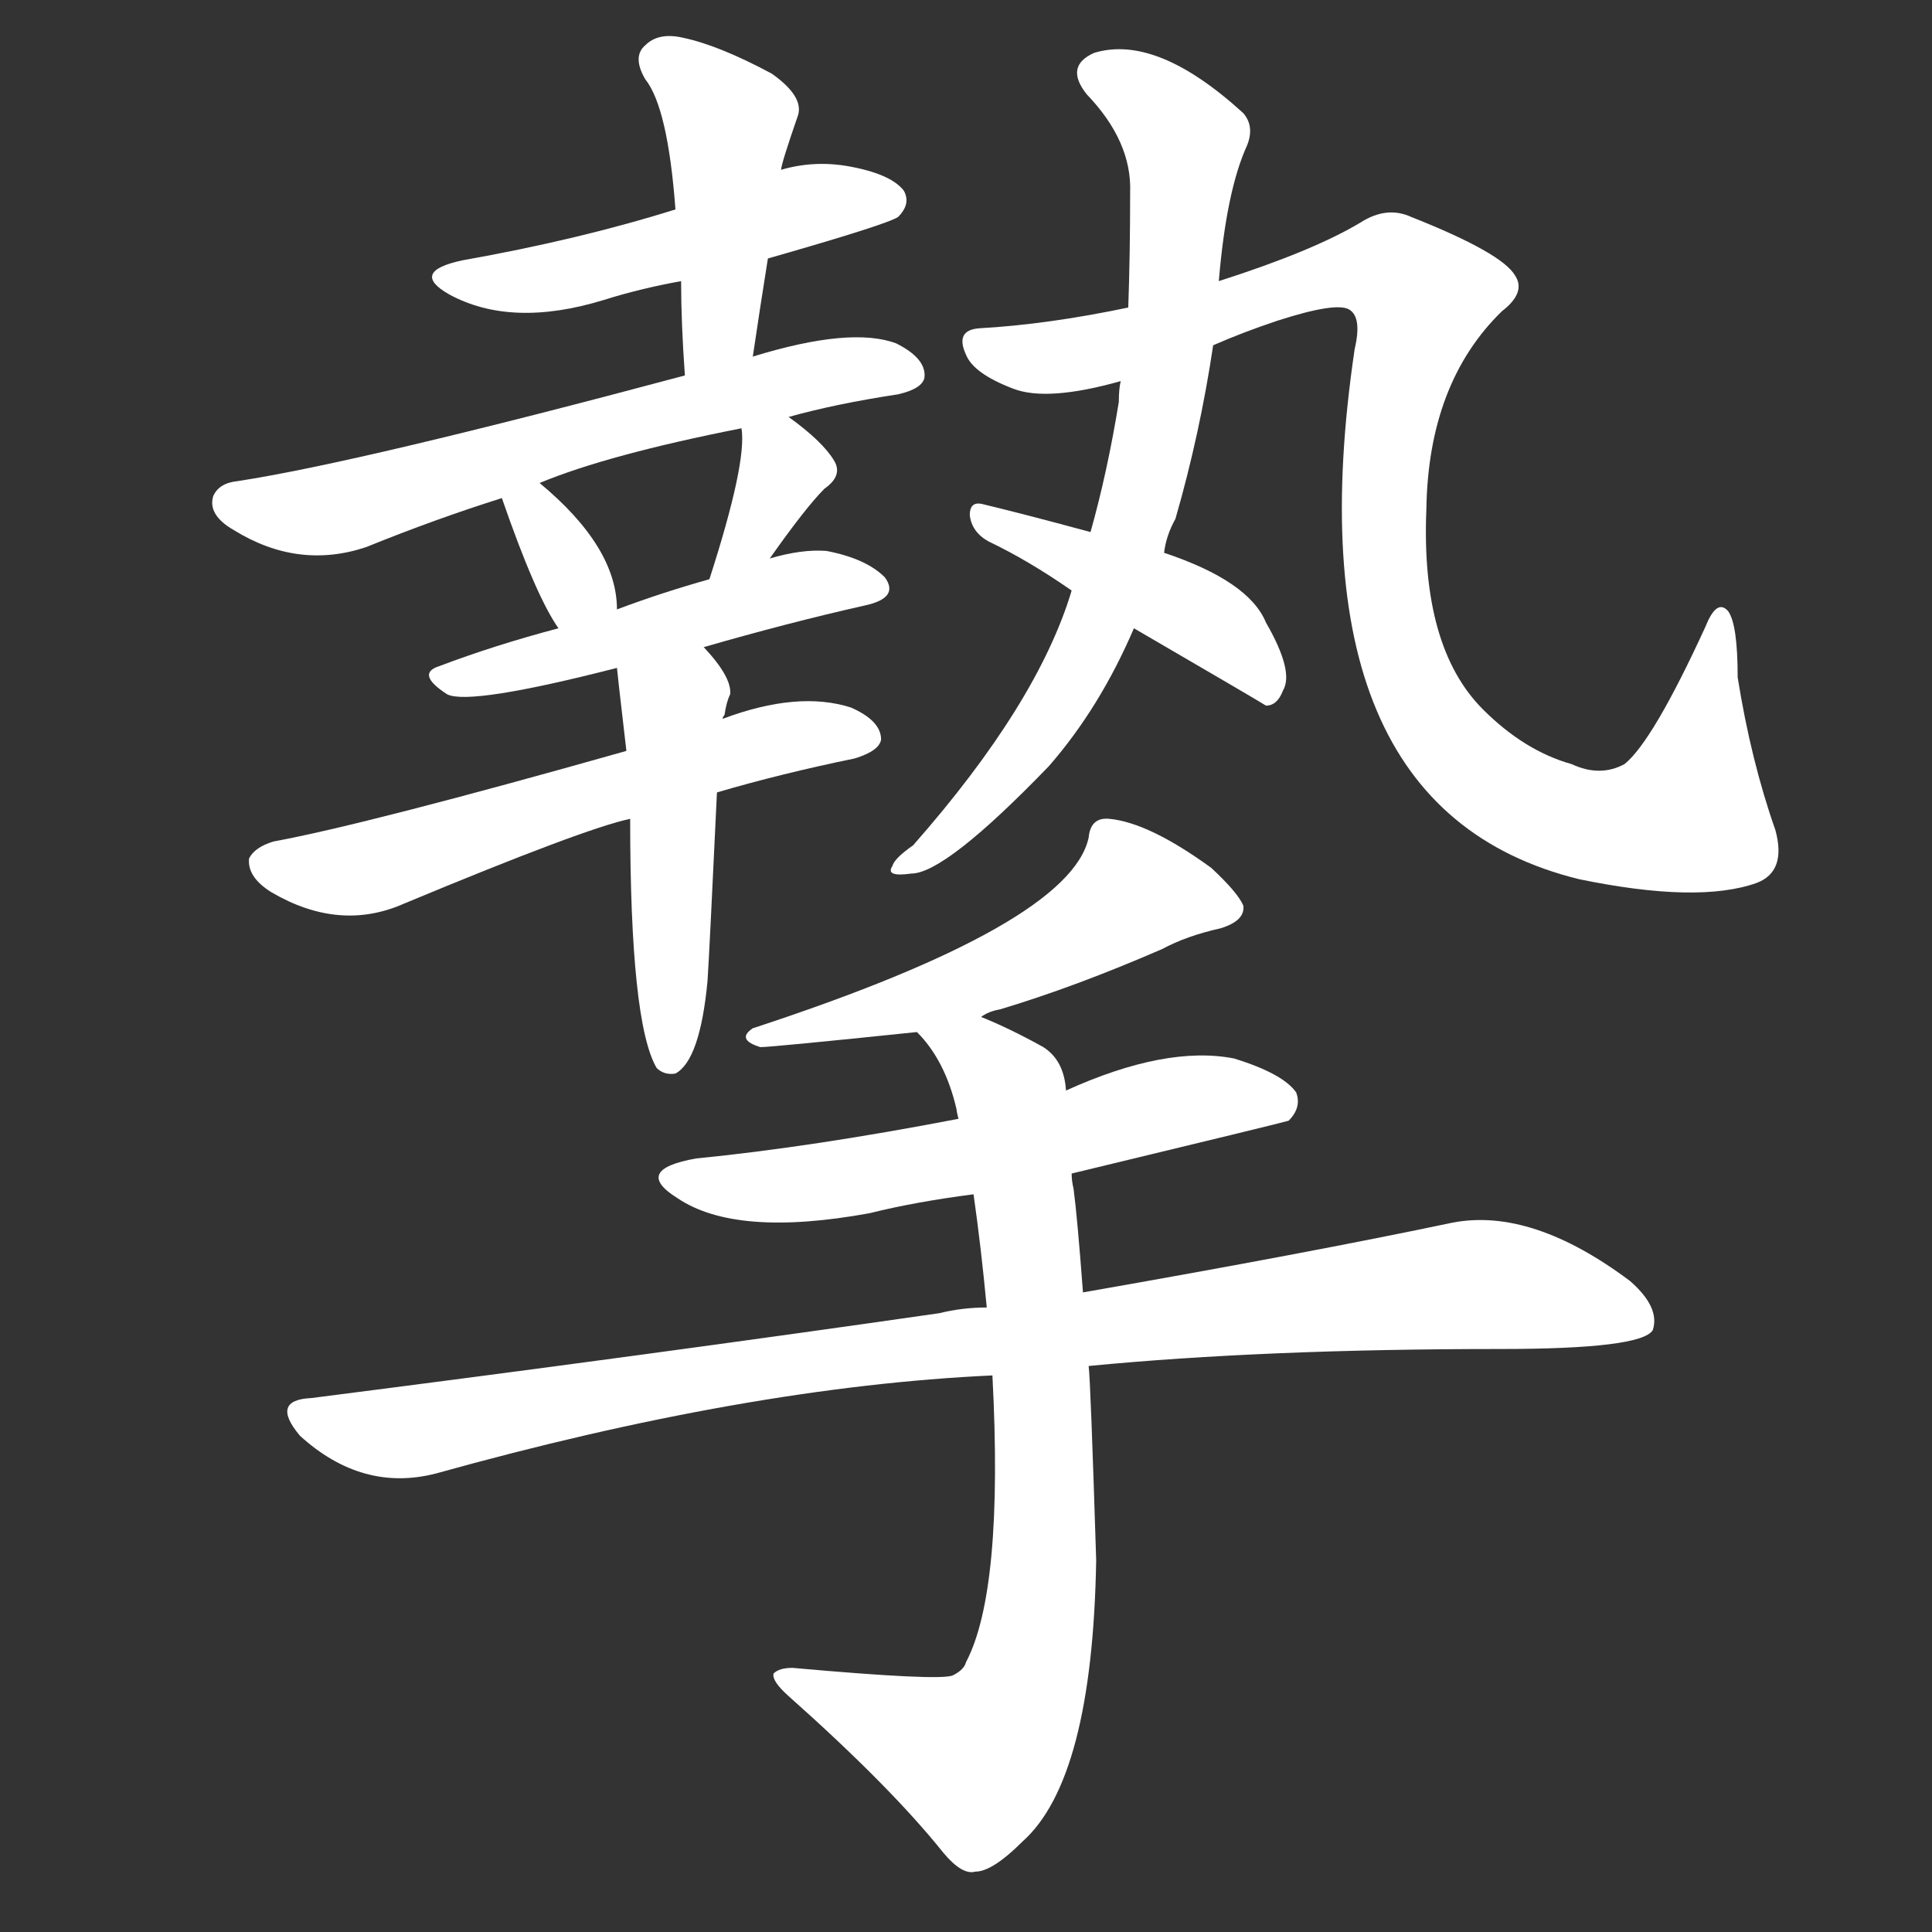 <svg version="1.1" viewBox="0 0 1024 1024" xmlns="http://www.w3.org/2000/svg">
  <rect x="0" y="0" width="1024" height="1024" fill="#333333" stroke="none"/>
  <g transform="scale(1, -1) translate(0, -900)">
    <style type="text/css">
        .stroke1 {fill: #FFFFFF;}
        .stroke2 {fill: #FFFFFF;}
        .stroke3 {fill: #FFFFFF;}
        .stroke4 {fill: #FFFFFF;}
        .stroke5 {fill: #FFFFFF;}
        .stroke6 {fill: #FFFFFF;}
        .stroke7 {fill: #FFFFFF;}
        .stroke8 {fill: #FFFFFF;}
        .stroke9 {fill: #FFFFFF;}
        .stroke10 {fill: #FFFFFF;}
        .stroke11 {fill: #FFFFFF;}
        .stroke12 {fill: #FFFFFF;}
        .stroke13 {fill: #FFFFFF;}
        .stroke14 {fill: #FFFFFF;}
        .stroke15 {fill: #FFFFFF;}
        .stroke16 {fill: #FFFFFF;}
        .stroke17 {fill: #FFFFFF;}
        .stroke18 {fill: #FFFFFF;}
        .stroke19 {fill: #FFFFFF;}
        .stroke20 {fill: #FFFFFF;}
        text {
            font-family: Helvetica;
            font-size: 50px;
            fill: #FFFFFF;}
            paint-order: stroke;
            stroke: #000000;
            stroke-width: 4px;
            stroke-linecap: butt;
            stroke-linejoin: miter;
            font-weight: 800;
        }
    </style>

    <path d="M 407 763 Q 470 781 476 785 Q 483 792 479 799 Q 472 808 449 812 Q 431 815 414 810 L 358 789 Q 307 773 245 762 Q 217 756 238 744 Q 271 726 320 741 Q 339 747 361 751 L 407 763 Z" class="stroke1"/>
    <path d="M 399 711 Q 403 738 407 763 L 414 810 Q 414 813 423 839 Q 426 849 409 861 Q 381 876 362 880 Q 349 883 342 876 Q 335 870 342 858 Q 354 843 358 789 L 361 751 Q 361 729 363 701 C 365 671 395 681 399 711 Z" class="stroke2"/>
    <path d="M 418 679 Q 443 686 476 691 Q 489 694 490 700 Q 491 710 475 718 Q 451 727 399 711 L 363 701 Q 191 655 126 645 Q 116 644 113 637 Q 110 627 124 619 Q 158 598 194 610 Q 231 625 266 636 L 286 644 Q 322 659 393 673 L 418 679 Z" class="stroke3"/>
    <path d="M 266 636 Q 284 584 296 567 C 313 542 328 547 327 577 Q 327 610 286 644 C 263 663 256 664 266 636 Z" class="stroke4"/>
    <path d="M 408 604 Q 427 631 437 641 Q 447 648 442 656 Q 436 666 418 679 C 394 697 390 699 393 673 Q 396 655 376 593 C 367 564 391 580 408 604 Z" class="stroke5"/>
    <path d="M 373 557 Q 418 570 458 579 Q 477 583 469 594 Q 459 604 438 608 Q 425 609 408 604 L 376 593 Q 351 586 327 577 L 296 567 Q 262 558 233 547 Q 220 543 237 532 Q 249 526 327 546 L 373 557 Z" class="stroke6"/>
    <path d="M 380 480 Q 414 490 453 498 Q 466 502 467 508 Q 467 518 451 525 Q 423 534 383 519 L 332 502 Q 194 463 145 454 Q 135 451 132 445 Q 131 435 144 427 Q 180 406 214 421 Q 310 461 334 466 L 380 480 Z" class="stroke7"/>
    <path d="M 334 466 Q 334 358 348 334 Q 352 330 358 331 Q 371 338 375 380 Q 376 395 380 480 L 383 519 Q 383 520 384 521 Q 385 528 387 532 Q 388 541 373 557 C 353 580 324 576 327 546 Q 327 545 332 502 L 334 466 Z" class="stroke8"/>
    <path d="M 617 607 Q 618 616 623 625 Q 636 670 643 717 L 646 751 Q 650 799 661 823 Q 665 833 659 840 Q 613 882 580 872 Q 564 865 576 850 Q 600 825 599 798 Q 599 765 598 737 L 594 698 Q 593 694 593 687 Q 587 650 578 618 L 568 587 Q 550 527 484 452 Q 474 445 473 441 Q 469 435 483 437 Q 501 437 556 494 Q 583 525 601 567 L 617 607 Z" class="stroke9"/>
    <path d="M 643 717 Q 659 724 677 730 Q 708 740 715 736 Q 722 732 718 715 Q 682 472 837 434 Q 900 421 931 432 Q 947 438 941 460 Q 928 497 921 541 Q 921 569 916 576 Q 910 583 904 568 Q 876 507 861 495 Q 848 488 833 495 Q 808 502 786 524 Q 753 557 756 630 Q 757 697 796 735 Q 809 745 803 754 Q 796 766 748 785 Q 735 791 721 782 Q 696 767 646 751 L 598 737 Q 555 728 519 726 Q 506 725 512 712 Q 516 702 537 694 Q 555 687 594 698 L 643 717 Z" class="stroke10"/>
    <path d="M 601 567 Q 668 528 671 526 Q 677 526 680 534 Q 686 544 671 570 Q 662 592 617 607 L 578 618 Q 541 628 520 633 Q 514 634 514 627 Q 515 618 524 613 Q 545 603 568 587 L 601 567 Z" class="stroke11"/>
    <path d="M 520 361 Q 524 364 530 365 Q 570 377 616 397 Q 629 404 647 408 Q 660 412 659 420 Q 656 427 642 440 Q 609 464 588 466 Q 578 467 577 456 Q 567 410 399 355 Q 390 349 403 345 Q 409 345 486 353 L 520 361 Z" class="stroke12"/>
    <path d="M 568 278 Q 680 305 683 306 Q 690 313 687 321 Q 680 331 654 339 Q 618 346 565 322 L 508 307 Q 430 292 369 286 Q 335 280 359 265 Q 390 244 461 257 Q 485 263 516 267 L 568 278 Z" class="stroke13"/>
    <path d="M 577 176 Q 670 185 795 185 Q 870 185 876 195 Q 880 207 864 221 Q 812 260 770 252 Q 694 236 574 215 L 523 207 Q 510 207 498 204 Q 345 182 165 159 Q 143 158 159 139 Q 192 109 231 119 Q 396 165 526 171 L 577 176 Z" class="stroke14"/>
    <path d="M 526 171 Q 532 57 512 19 Q 511 15 505 12 Q 498 9 420 16 Q 413 16 410 13 Q 409 9 418 1 Q 472 -47 500 -82 Q 510 -94 517 -92 Q 526 -92 542 -76 Q 579 -43 581 73 Q 578 169 577 176 L 574 215 Q 571 255 569 270 Q 568 274 568 278 L 565 322 Q 564 338 553 345 Q 535 355 520 361 C 493 373 468 377 486 353 Q 501 338 507 312 Q 507 311 508 307 L 516 267 Q 520 239 523 207 L 526 171 Z" class="stroke15"/>
</g></svg>